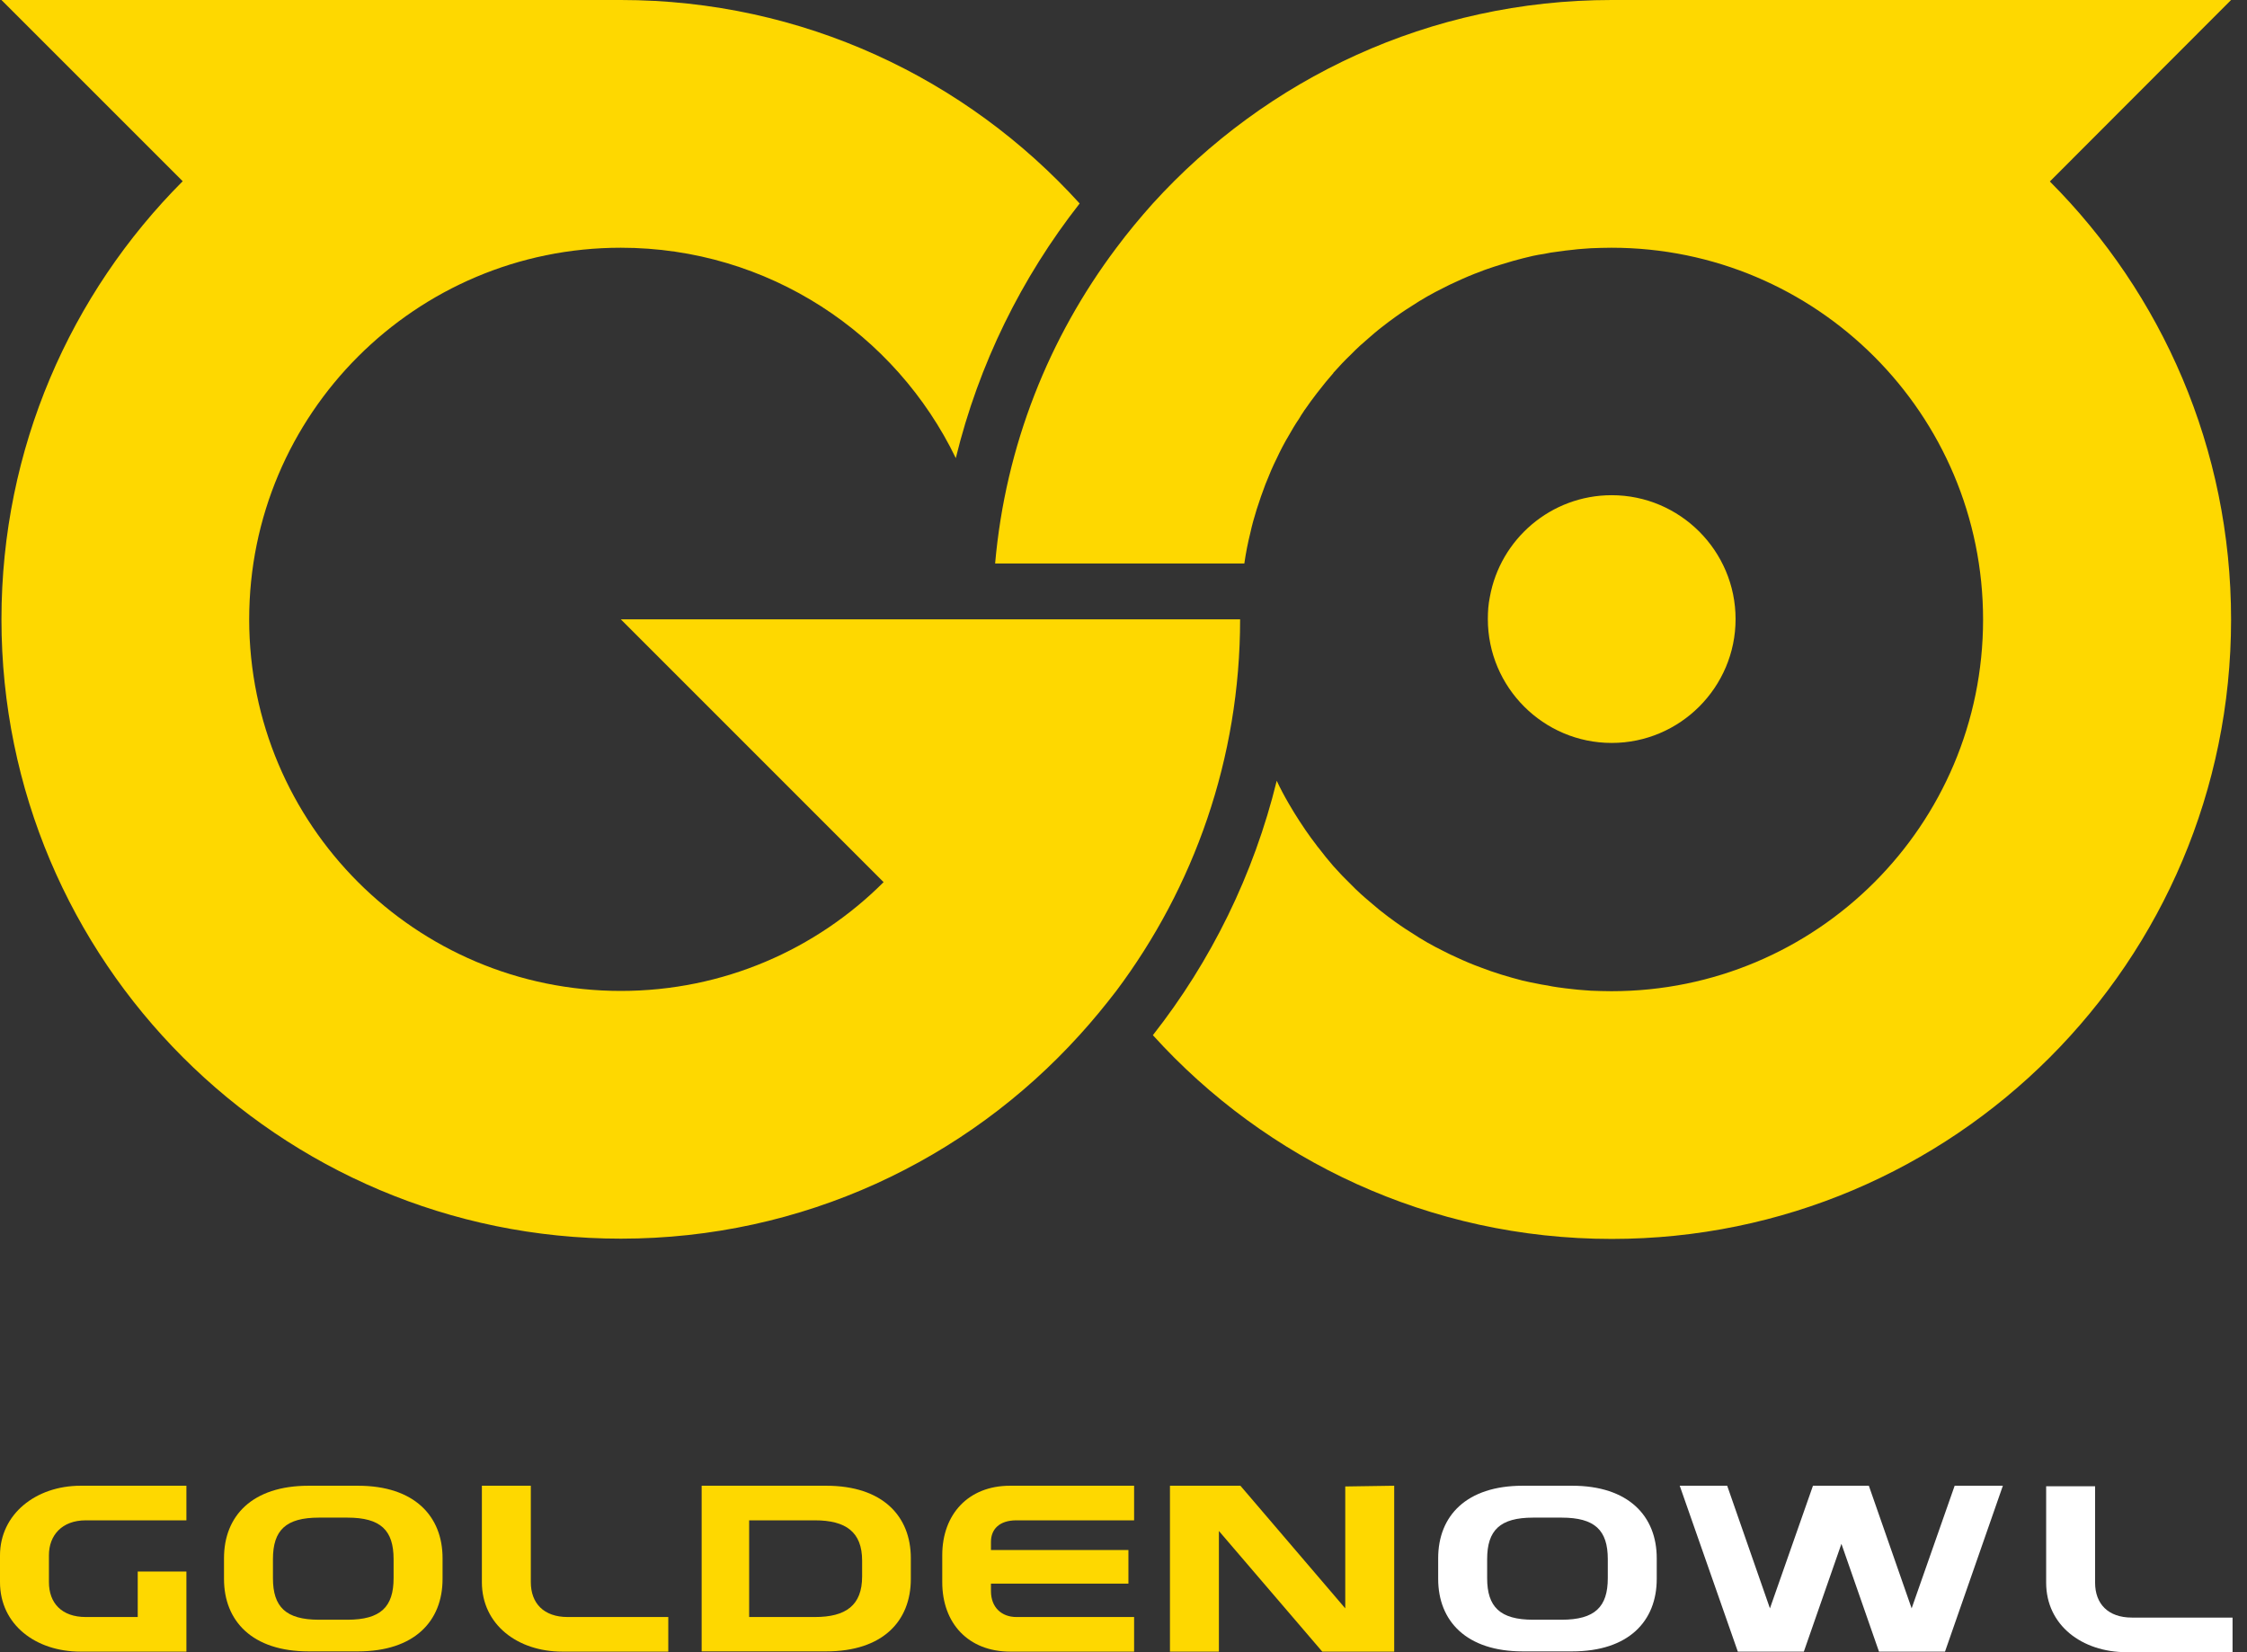 <?xml version="1.0" encoding="UTF-8"?>
<svg width="68" height="50" viewBox="0 0 68 50" fill="none"
  xmlns="http://www.w3.org/2000/svg">
  <rect x="0" y="0" width="68" height="50" fill="#333333" stroke="none"/>
  <path d="M18.787 18.742L26.74 26.696C24.705 28.731 21.892 29.988 18.787 29.988C12.577 29.988 7.541 24.953 7.541 18.742C7.541 12.532 12.577 7.497 18.787 7.497C23.254 7.497 27.107 10.101 28.925 13.864C29.621 11.014 30.915 8.402 32.673 6.158C29.247 2.379 24.294 0 18.787 0H0.044L5.529 5.484C2.139 8.881 0.044 13.565 0.044 18.742C0.044 29.09 8.432 37.485 18.787 37.485C24.294 37.485 29.247 35.106 32.673 31.32C33.062 30.893 33.429 30.445 33.781 29.988C36.13 26.853 37.529 22.962 37.529 18.742H18.787Z" fill="#FED800"/>
  <path d="M48.774 22.483C50.839 22.483 52.523 20.8 52.523 18.735C52.523 16.67 50.839 14.986 48.774 14.986C46.934 14.986 45.4 16.318 45.086 18.069C45.041 18.286 45.026 18.503 45.026 18.735C45.026 20.8 46.709 22.483 48.774 22.483Z" fill="#FED800"/>
  <path d="M67.518 0H49.097C48.992 0 48.88 0 48.775 0C43.269 0 38.316 2.379 34.881 6.165C34.5 6.592 34.126 7.041 33.781 7.505C31.746 10.213 30.429 13.483 30.115 17.052H37.657C37.702 16.737 37.762 16.431 37.837 16.131C37.889 15.892 37.956 15.652 38.031 15.413C38.114 15.151 38.203 14.897 38.3 14.642C38.308 14.627 38.308 14.62 38.316 14.605C38.413 14.358 38.517 14.111 38.637 13.872C38.749 13.632 38.869 13.4 39.004 13.176C39.101 13.004 39.198 12.839 39.311 12.675C39.355 12.6 39.4 12.525 39.453 12.45C39.468 12.428 39.483 12.398 39.505 12.375C39.61 12.218 39.73 12.061 39.849 11.904C39.864 11.882 39.887 11.859 39.902 11.837C40.044 11.65 40.194 11.47 40.351 11.29V11.283C40.523 11.088 40.702 10.901 40.889 10.722C41.069 10.535 41.263 10.363 41.458 10.198C41.645 10.033 41.84 9.876 42.041 9.727C42.041 9.727 42.056 9.719 42.064 9.712C42.273 9.555 42.49 9.405 42.707 9.27C43.022 9.061 43.351 8.874 43.688 8.709C43.815 8.642 43.942 8.582 44.077 8.522C44.316 8.41 44.563 8.305 44.81 8.215C44.87 8.193 44.937 8.163 45.012 8.14C45.147 8.096 45.289 8.043 45.423 8.006C45.551 7.968 45.67 7.931 45.797 7.894C45.992 7.841 46.187 7.789 46.389 7.744C46.501 7.721 46.613 7.699 46.725 7.684C46.86 7.654 46.995 7.632 47.129 7.617C47.286 7.594 47.451 7.572 47.616 7.557C47.788 7.534 47.967 7.527 48.147 7.512C48.356 7.505 48.558 7.497 48.768 7.497C54.978 7.497 60.013 12.532 60.013 18.75C60.013 24.968 54.978 29.996 48.768 29.996C48.558 29.996 48.356 29.988 48.147 29.981C47.967 29.966 47.788 29.958 47.616 29.936C47.451 29.921 47.286 29.898 47.129 29.876C47.032 29.861 46.927 29.846 46.83 29.823C46.718 29.808 46.606 29.786 46.501 29.764C46.359 29.741 46.217 29.704 46.074 29.674C45.64 29.562 45.214 29.434 44.81 29.277C44.563 29.188 44.316 29.083 44.077 28.971C43.942 28.911 43.815 28.851 43.688 28.784C43.351 28.619 43.022 28.432 42.707 28.222C42.49 28.088 42.273 27.938 42.064 27.781C42.064 27.773 42.049 27.766 42.041 27.766C41.84 27.616 41.645 27.459 41.458 27.294C41.263 27.13 41.069 26.958 40.889 26.771C40.702 26.591 40.523 26.404 40.351 26.21C40.194 26.03 40.044 25.843 39.902 25.656C39.879 25.634 39.864 25.611 39.849 25.589C39.73 25.431 39.61 25.274 39.505 25.117L39.326 24.848C39.213 24.676 39.109 24.504 39.004 24.324C38.869 24.092 38.749 23.868 38.637 23.628C37.941 26.471 36.647 29.09 34.889 31.327C38.316 35.113 43.269 37.493 48.775 37.493C59.13 37.493 67.518 29.098 67.518 18.75C67.518 13.572 65.423 8.889 62.034 5.492L67.518 0Z" fill="#FED800"/>
  <path d="M0 47.88V47.072C0 45.822 1.085 44.962 2.439 44.962H5.641V46.009H2.596C1.871 46.009 1.481 46.466 1.481 47.064V47.88C1.481 48.516 1.871 48.935 2.596 48.935H4.168V47.558H5.641V49.982H2.432C1.085 49.982 0 49.167 0 47.88Z" fill="#FED800"/>
  <path d="M6.779 47.154C6.779 45.875 7.632 44.962 9.338 44.962H10.834C12.54 44.962 13.393 45.882 13.393 47.154V47.783C13.393 49.062 12.54 49.975 10.834 49.975H9.338C7.632 49.975 6.779 49.055 6.779 47.783V47.154ZM8.26 47.184V47.76C8.26 48.628 8.649 49.017 9.652 49.017H10.512C11.522 49.017 11.911 48.628 11.911 47.76V47.184C11.911 46.309 11.522 45.927 10.512 45.927H9.652C8.649 45.927 8.26 46.309 8.26 47.184Z" fill="#FED800"/>
  <path d="M14.583 44.962H16.064V47.88C16.064 48.516 16.453 48.935 17.179 48.935H20.224V49.982H17.014C15.668 49.982 14.583 49.167 14.583 47.88V44.962Z" fill="#FED800"/>
  <path d="M21.234 44.962H25.005C26.711 44.962 27.564 45.882 27.564 47.154V47.782C27.564 49.062 26.711 49.975 25.005 49.975H21.234V44.954V44.962ZM22.671 48.935H24.661C25.596 48.935 26.09 48.583 26.09 47.708V47.229C26.09 46.361 25.596 46.009 24.661 46.009H22.671V48.935Z" fill="#FED800"/>
  <path d="M28.515 47.064C28.515 45.822 29.308 44.962 30.565 44.962H34.321V46.009H30.759C30.243 46.009 29.989 46.279 29.989 46.66V46.907H34.149V47.925H29.989V48.149C29.989 48.651 30.318 48.935 30.759 48.935H34.321V49.982H30.572C29.308 49.982 28.515 49.129 28.515 47.88V47.064Z" fill="#FED800"/>
  <path d="M37.538 44.962L40.711 48.673V44.984L42.192 44.962V49.982H40.015L36.887 46.331V49.982H35.406V44.962H37.546H37.538Z" fill="#FED800"/>
  <path d="M43.523 47.154C43.523 45.875 44.376 44.962 46.082 44.962H47.578C49.284 44.962 50.137 45.882 50.137 47.154V47.783C50.137 49.062 49.284 49.975 47.578 49.975H46.082C44.376 49.975 43.523 49.055 43.523 47.783V47.154ZM45.005 47.184V47.76C45.005 48.628 45.394 49.017 46.396 49.017H47.257C48.267 49.017 48.656 48.628 48.656 47.76V47.184C48.656 46.309 48.267 45.927 47.257 45.927H46.396C45.394 45.927 45.005 46.309 45.005 47.184Z" fill="white"/>
  <path d="M52.269 44.962L53.563 48.673L54.865 44.962H56.556L57.851 48.673L59.153 44.962H60.612L58.861 49.982H56.863L55.726 46.72L54.589 49.982H52.591L50.833 44.962H52.299H52.269Z" fill="white"/>
  <path d="M61.922 44.978H63.403V47.897C63.403 48.532 63.792 48.952 64.518 48.952H67.563V49.999H64.353C63.007 49.999 61.922 49.183 61.922 47.897V44.978Z" fill="white"/>
</svg>